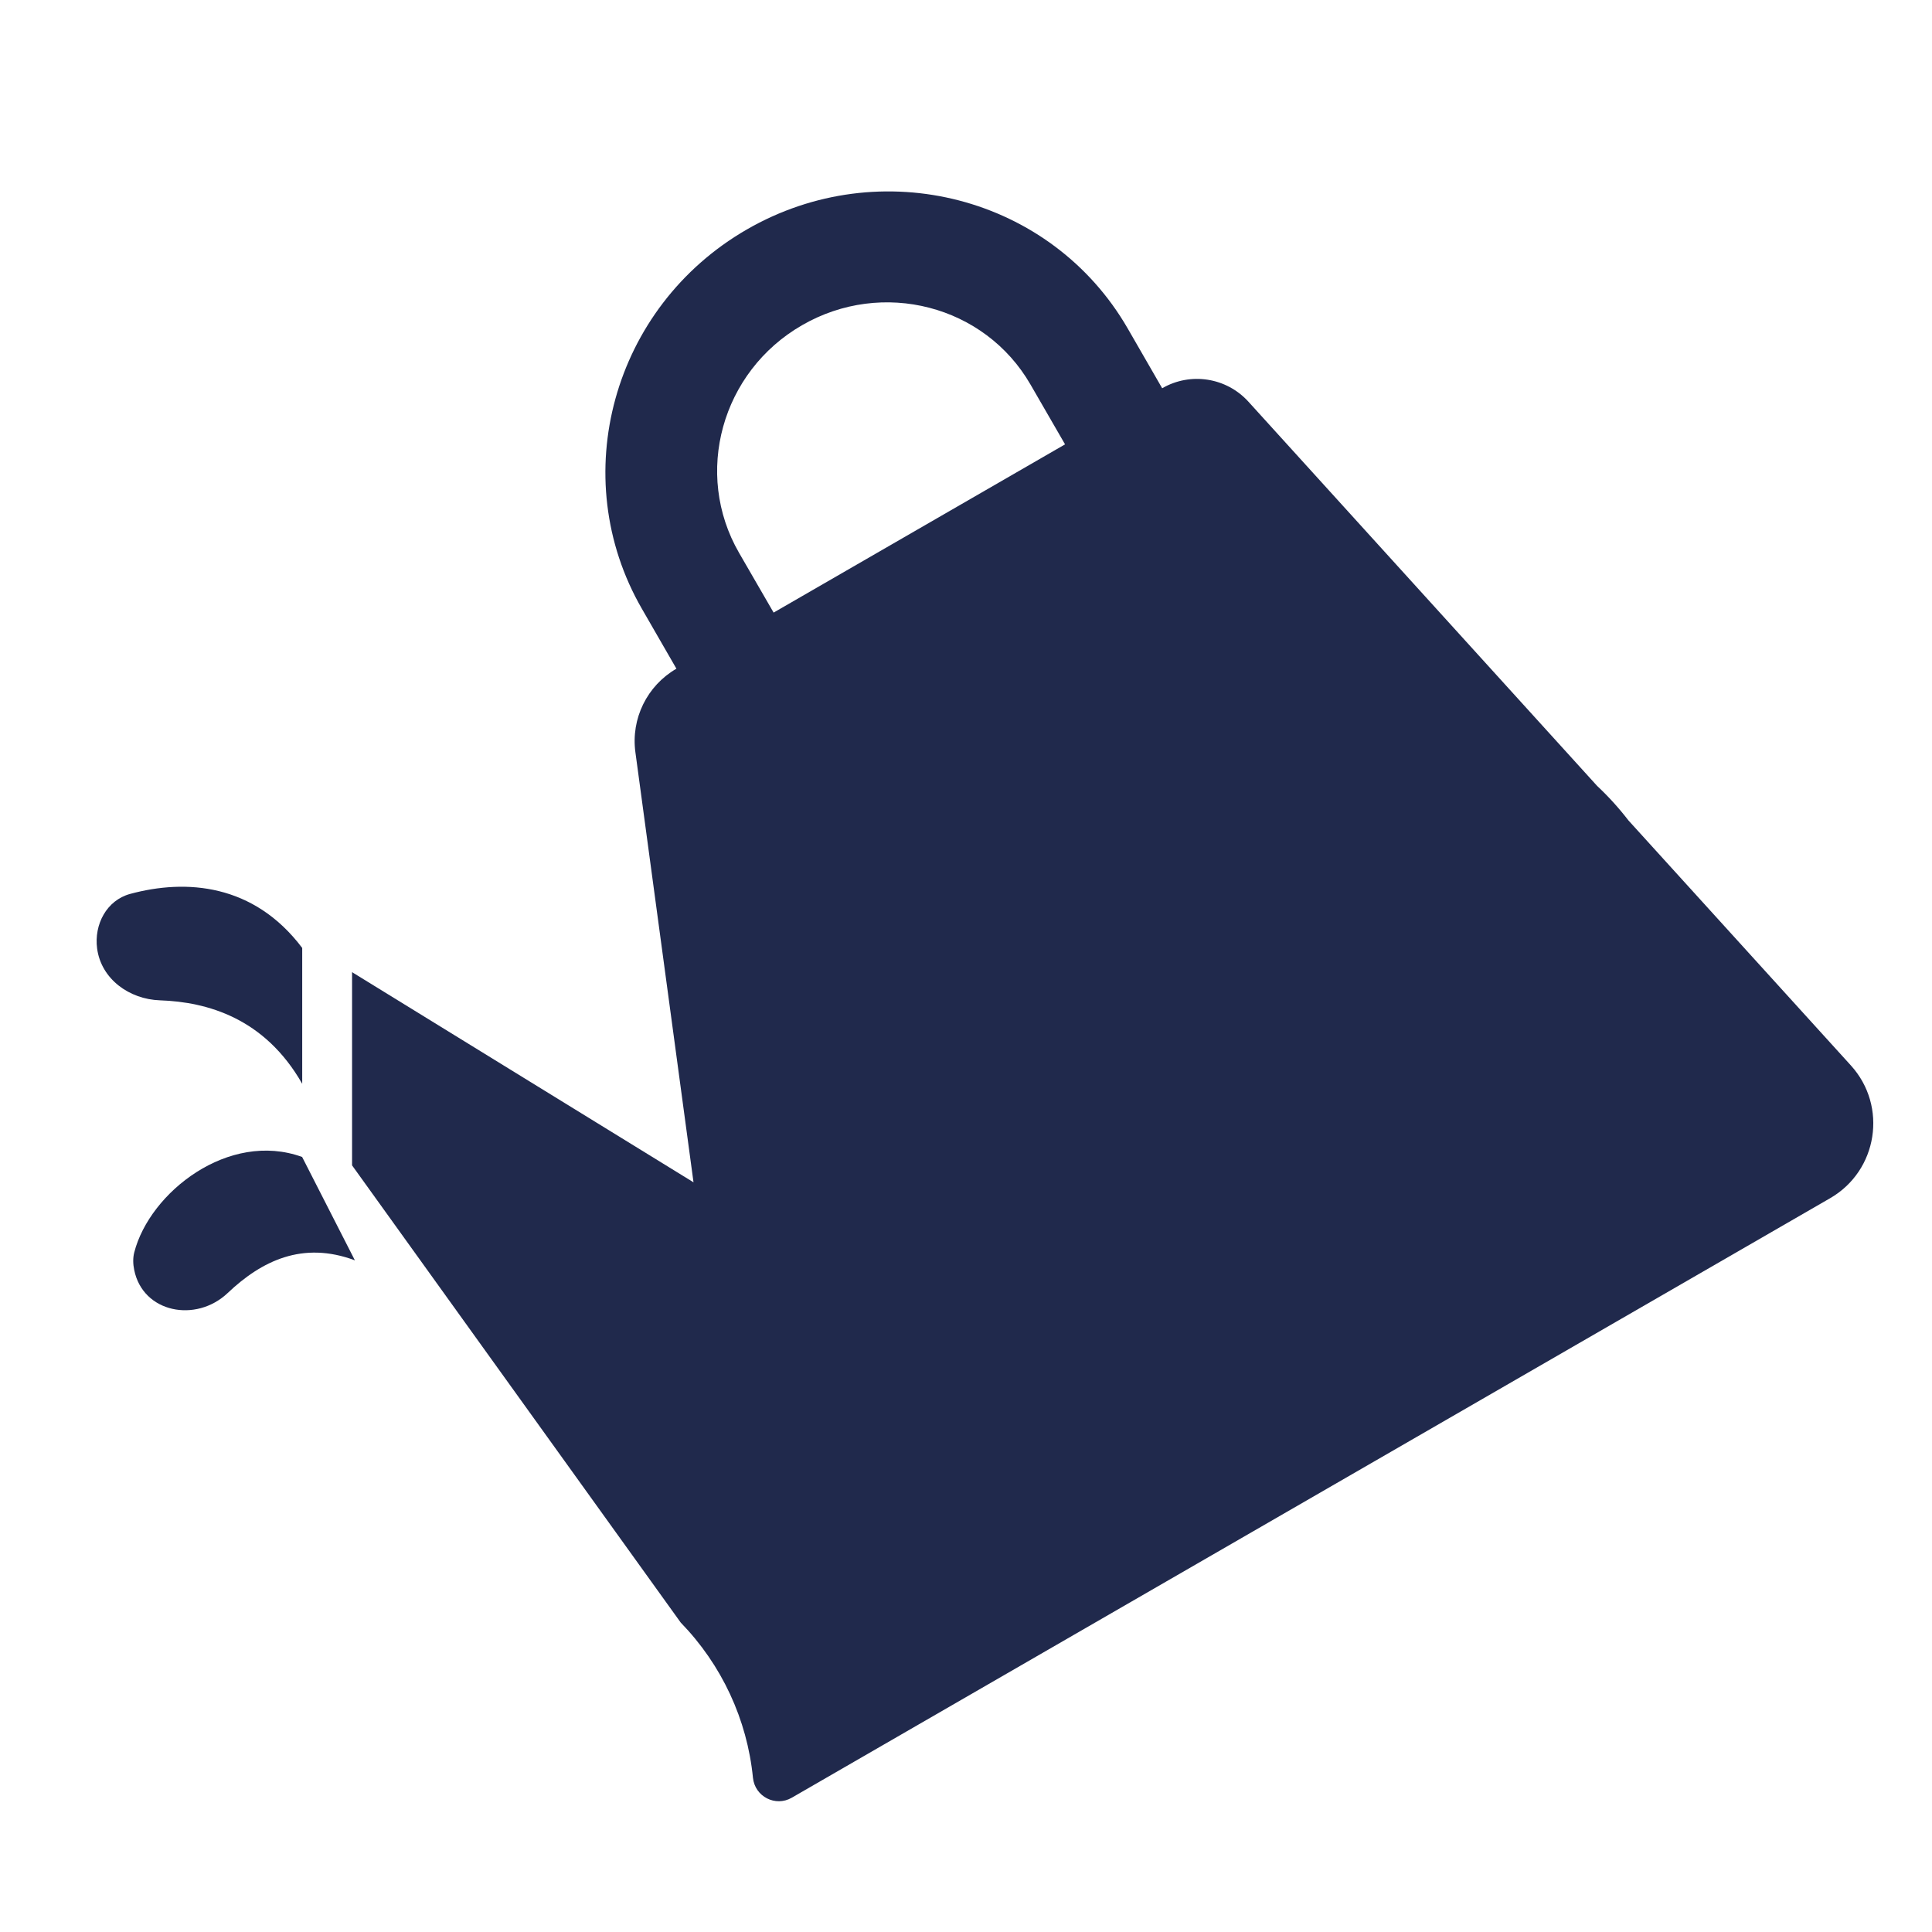 <svg width="26" height="26" viewBox="0 0 26 26" fill="none" xmlns="http://www.w3.org/2000/svg">
<path fill-rule="evenodd" clip-rule="evenodd" d="M8.639 8.194C7.613 6.417 8.244 4.131 10.049 3.089C11.854 2.047 14.15 2.643 15.176 4.42L15.64 5.225C16.022 5.004 16.505 5.08 16.801 5.406L21.493 10.576C21.646 10.719 21.787 10.875 21.915 11.041L24.909 14.339C25.406 14.887 25.27 15.755 24.629 16.125L10.655 24.193C10.436 24.32 10.159 24.178 10.133 23.925C10.055 23.139 9.712 22.403 9.161 21.836L4.738 15.683V13.083L9.333 15.911L8.551 10.124C8.489 9.672 8.708 9.227 9.103 8.999L8.639 8.194ZM13.868 5.175L14.333 5.98L10.411 8.244L9.946 7.44C9.33 6.373 9.709 5.002 10.793 4.377C11.876 3.751 13.253 4.109 13.868 5.175Z" fill="#20294C"/>
<path d="M2.153 13.462C1.74 13.448 1.362 13.176 1.307 12.765C1.264 12.441 1.435 12.116 1.751 12.03C2.504 11.826 3.414 11.891 4.067 12.757V14.585C3.563 13.702 2.792 13.484 2.153 13.462Z" fill="#20294C"/>
<path d="M4.776 16.961L4.066 15.57C3.078 15.212 2.016 16.044 1.807 16.853C1.787 16.93 1.79 17.011 1.806 17.09C1.922 17.667 2.638 17.806 3.065 17.4C3.522 16.967 4.073 16.698 4.776 16.961Z" fill="#20294C"/>
</svg>
